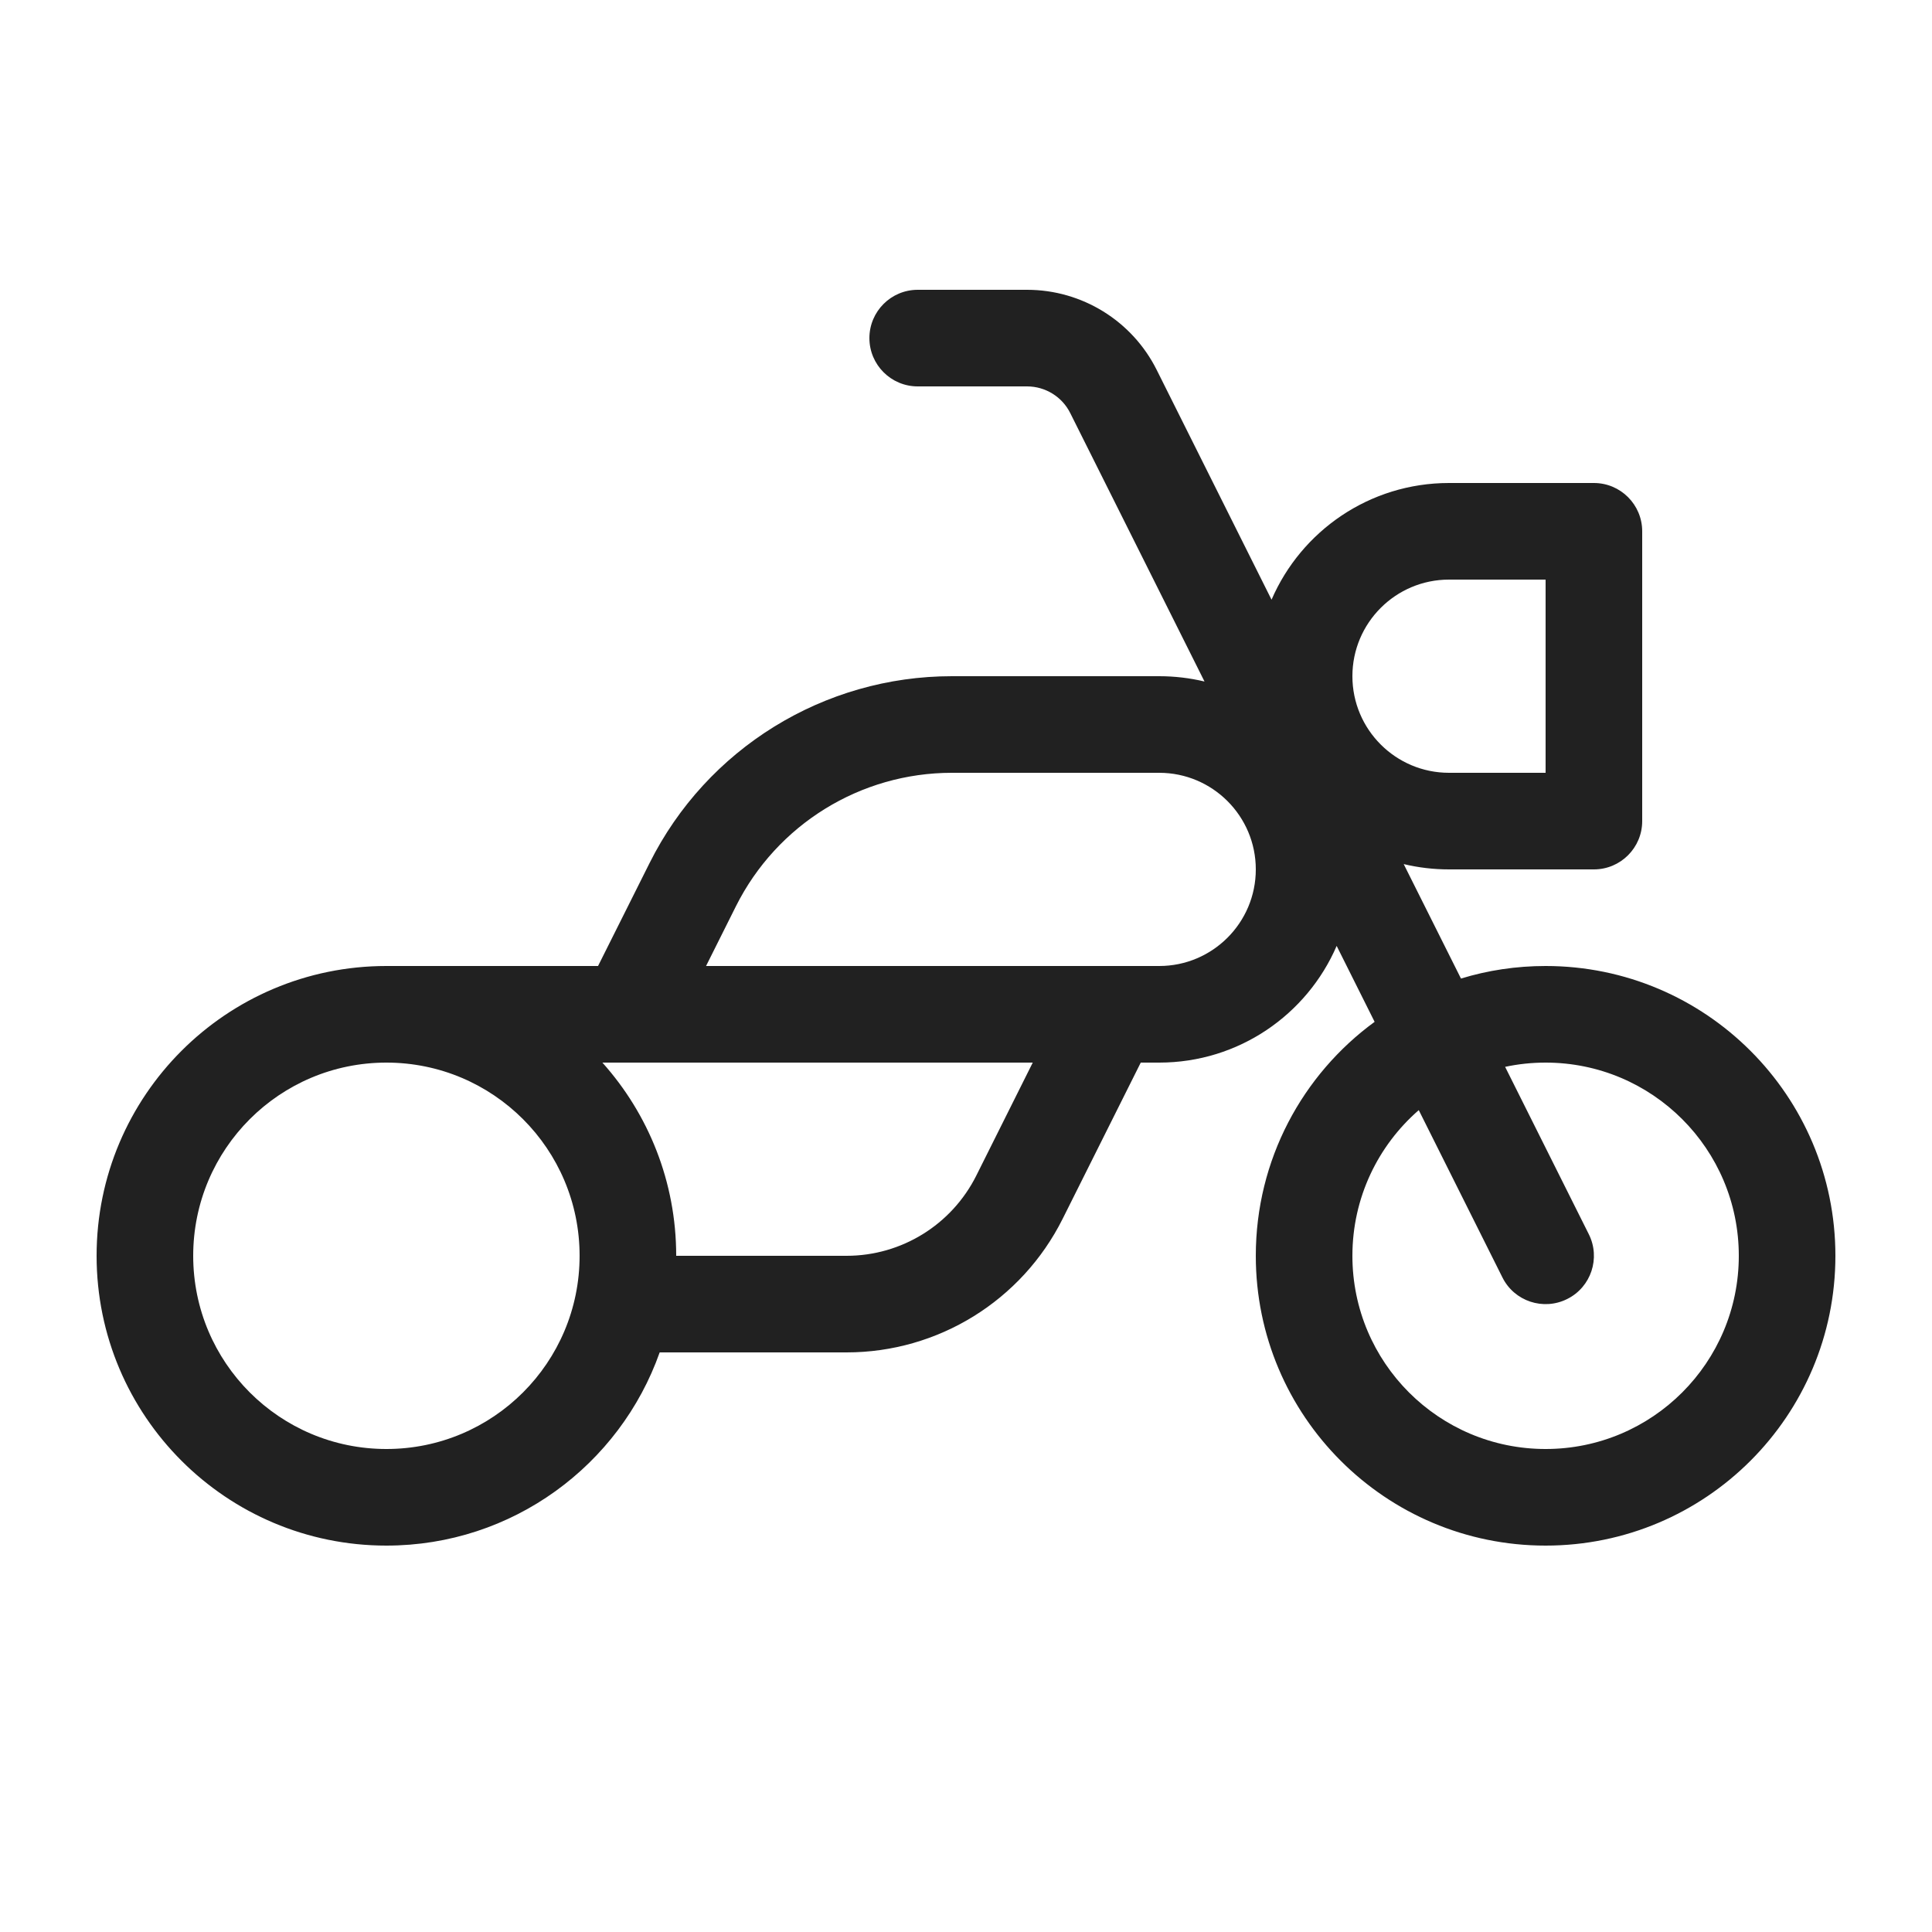 <svg width="20" height="20" viewBox="0 0 20 20" fill="none" xmlns="http://www.w3.org/2000/svg">
<path d="M9.5 3C9.224 3 9 3.224 9 3.5C9 3.776 9.224 4 9.5 4H10.632C10.821 4 10.995 4.107 11.079 4.276L12.469 7.055C12.318 7.019 12.161 7 12 7H9.854C8.528 7 7.316 7.749 6.724 8.935L6.191 10H4C2.343 10 1 11.343 1 13C1 14.657 2.343 16 4 16C5.306 16 6.417 15.165 6.829 14H8.764C9.711 14 10.576 13.465 11 12.618L11.809 11H12C12.823 11 13.53 10.503 13.837 9.792L14.23 10.578C13.484 11.123 13 12.005 13 13C13 14.657 14.343 16 16 16C17.657 16 19 14.657 19 13C19 11.343 17.657 10 16 10C15.695 10 15.401 10.045 15.124 10.13L14.531 8.945C14.682 8.981 14.839 9 15 9H16.5C16.776 9 17 8.776 17 8.5V5.5C17 5.224 16.776 5 16.5 5H15C14.177 5 13.47 5.497 13.163 6.208L11.974 3.829C11.72 3.321 11.2 3 10.632 3H9.5ZM14.687 11.492L15.553 13.224C15.676 13.471 15.977 13.571 16.224 13.447C16.471 13.324 16.571 13.023 16.447 12.776L15.581 11.044C15.716 11.015 15.856 11 16 11C17.105 11 18 11.895 18 13C18 14.105 17.105 15 16 15C14.895 15 14 14.105 14 13C14 12.398 14.266 11.858 14.687 11.492ZM15 6H16V8H15C14.448 8 14 7.552 14 7C14 6.448 14.448 6 15 6ZM6.236 11H10.691L10.106 12.171C9.851 12.679 9.332 13 8.764 13H7C7 12.232 6.711 11.531 6.236 11ZM11.511 10C11.504 10 11.497 10 11.49 10H7.309L7.618 9.382C8.042 8.535 8.907 8 9.854 8H12C12.552 8 13 8.448 13 9C13 9.552 12.552 10 12 10H11.511ZM4 11C5.105 11 6 11.895 6 13C6 14.105 5.105 15 4 15C2.895 15 2 14.105 2 13C2 11.895 2.895 11 4 11Z" fill="#212121"/>
</svg>
